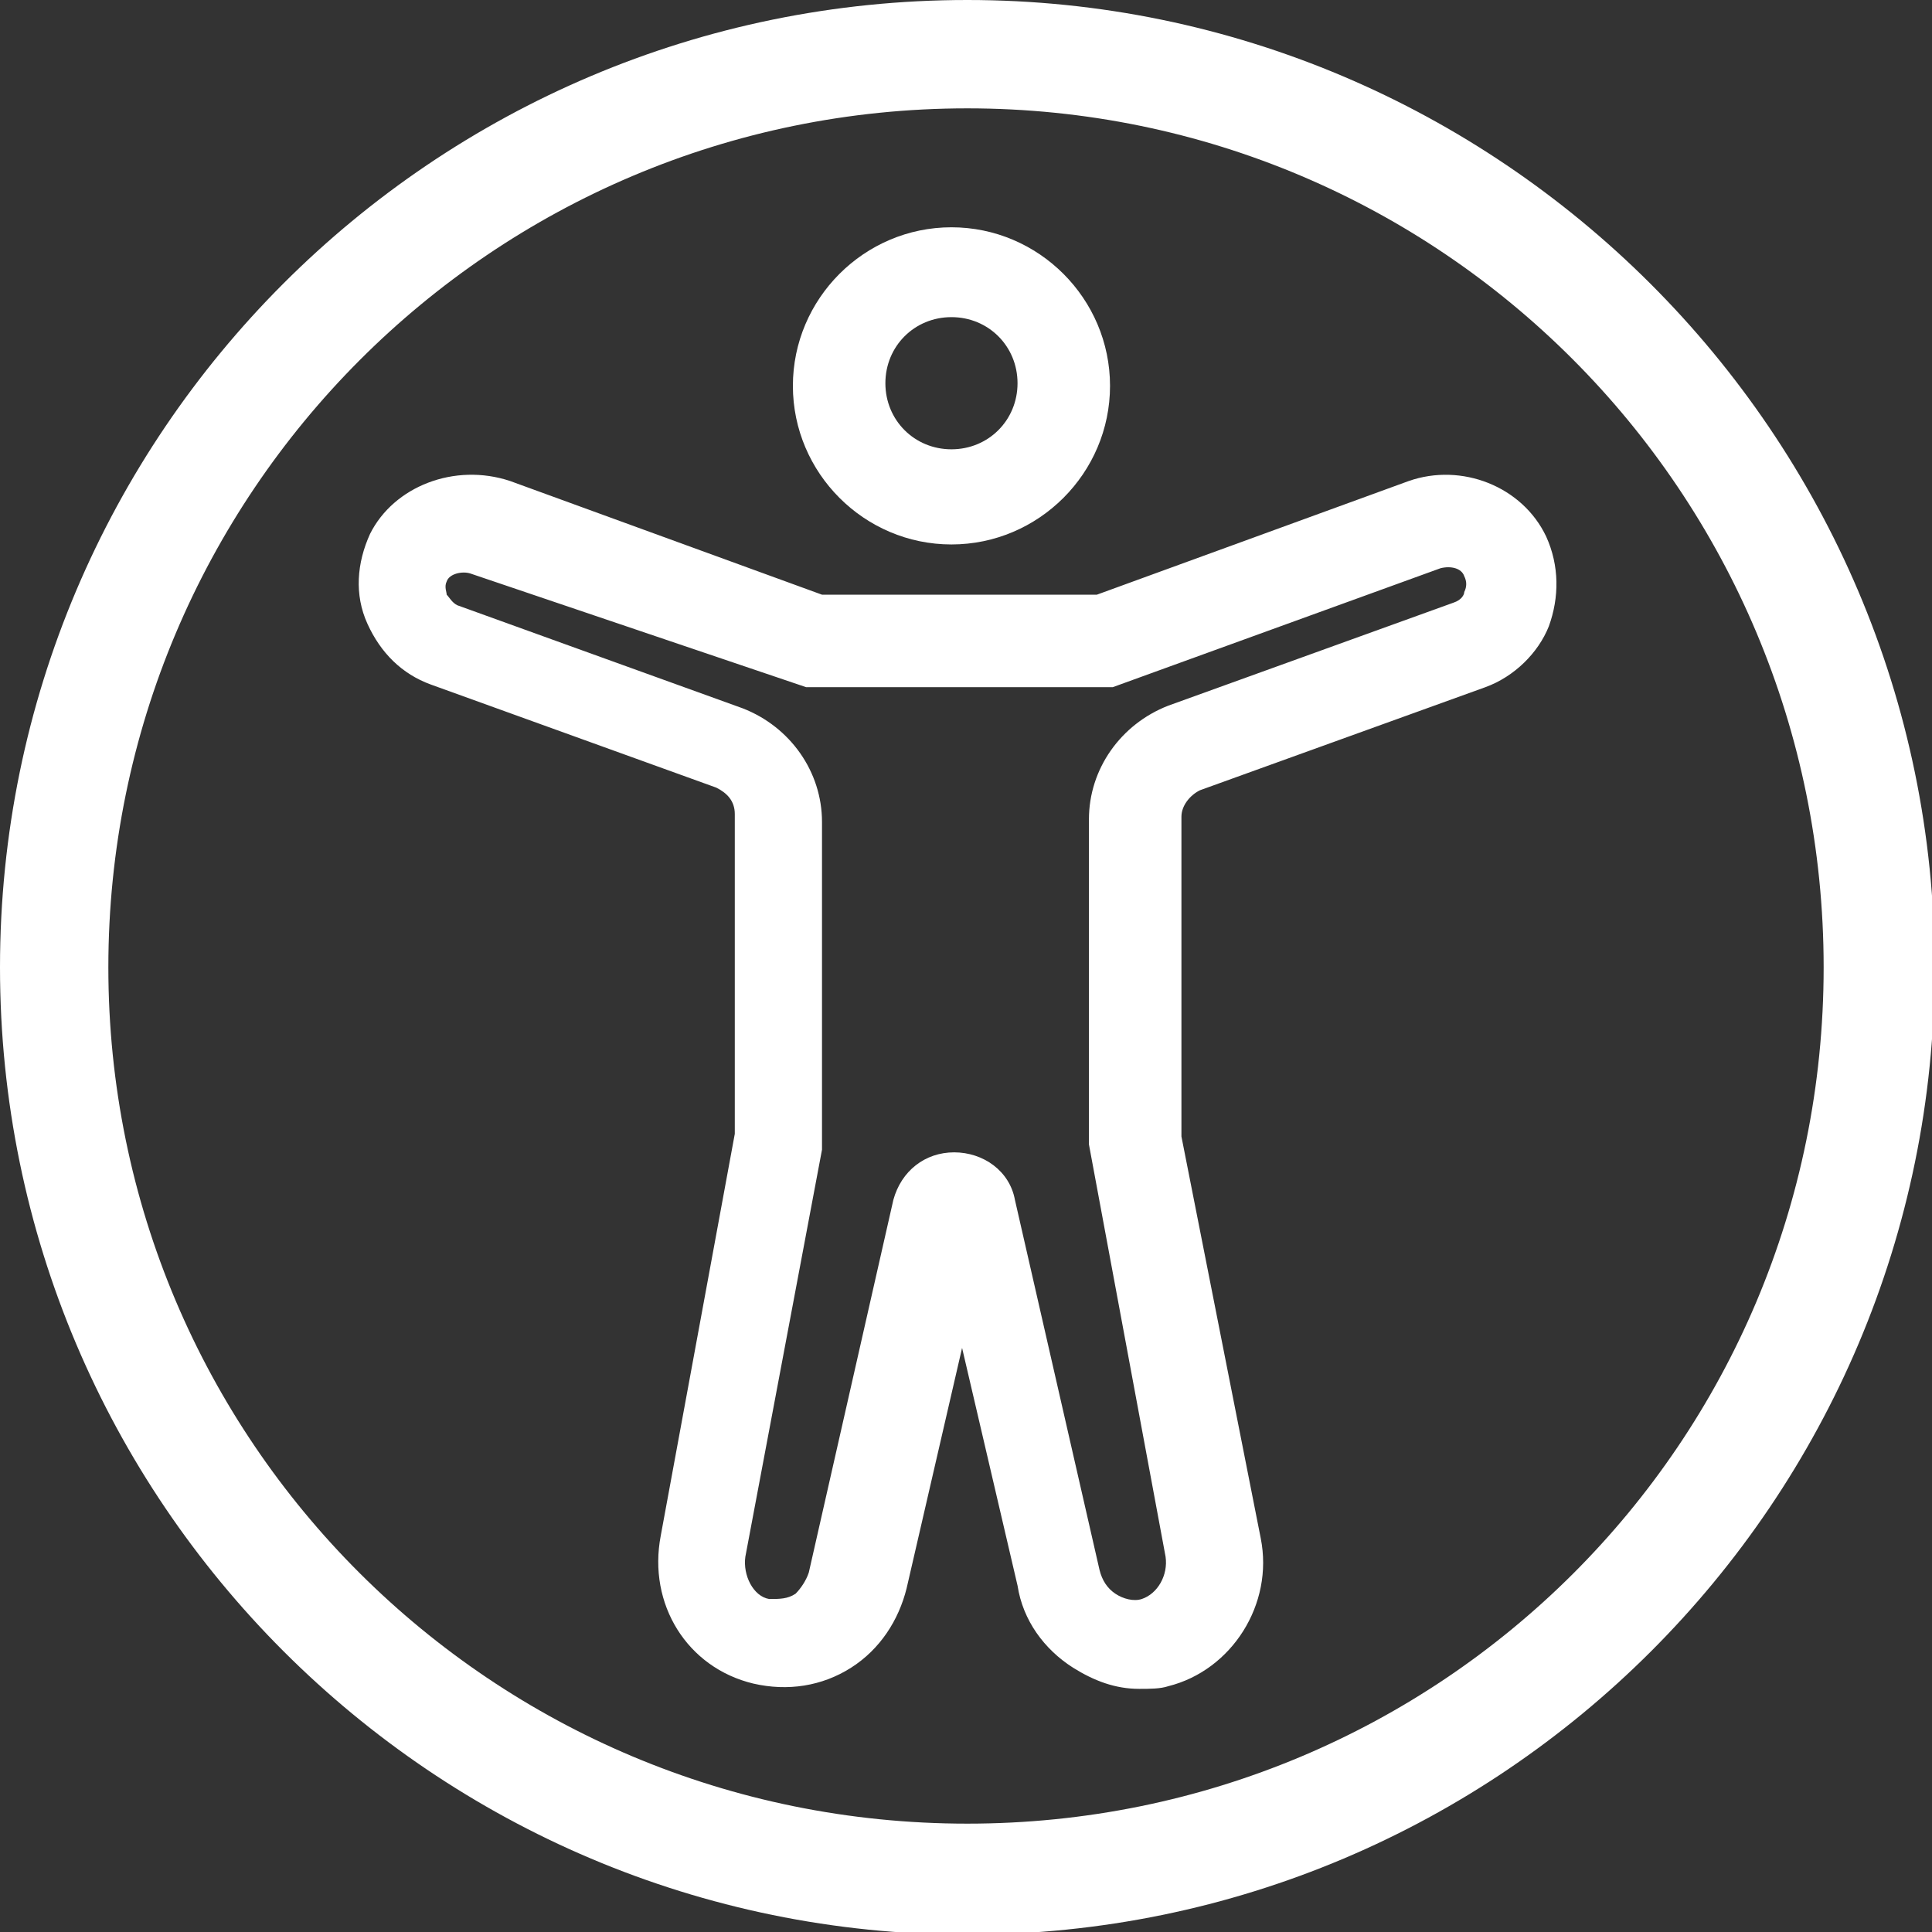<svg width="73" height="73" viewBox="0 0 73 73" fill="none" xmlns="http://www.w3.org/2000/svg">
<rect x="0" y="0" width="73" height="73" fill="#333333" stroke="none"/>
<g clip-path="url(#clip0)">
<path d="M36.55 0C16.378 0 0 16.378 0 36.55C0 56.722 16.378 73.1 36.55 73.1C56.722 73.1 73.1 56.722 73.1 36.55C73.1 16.378 56.622 0 36.55 0ZM36.55 68.906C18.575 68.906 4.094 54.425 4.094 36.55C4.094 18.674 18.575 4.094 36.55 4.094C54.425 4.094 68.906 18.575 68.906 36.55C68.906 54.525 54.425 68.906 36.55 68.906Z" fill="white"/>
<path d="M35.95 20.572C39.246 20.572 41.942 17.875 41.942 14.58C41.942 11.284 39.246 8.588 35.95 8.588C32.655 8.588 29.959 11.284 29.959 14.58C29.959 17.875 32.655 20.572 35.95 20.572ZM35.95 11.983C37.349 11.983 38.447 13.082 38.447 14.48C38.447 15.878 37.349 16.977 35.95 16.977C34.552 16.977 33.454 15.878 33.454 14.48C33.454 13.082 34.552 11.983 35.95 11.983Z" fill="white"/>
<path d="M53.229 18.175L41.445 22.47H31.059L19.275 18.175C17.178 17.477 14.881 18.375 13.982 20.173C13.483 21.271 13.383 22.47 13.883 23.568C14.382 24.667 15.181 25.465 16.279 25.865L27.064 29.76C27.464 29.959 27.764 30.259 27.764 30.758V42.842L24.967 58.021C24.468 60.617 25.966 63.014 28.462 63.613C29.761 63.913 31.059 63.713 32.157 63.014C33.256 62.315 33.955 61.217 34.255 60.018L36.352 50.931L38.449 59.918C38.649 61.217 39.447 62.315 40.546 63.014C41.345 63.513 42.144 63.813 43.042 63.813C43.442 63.813 43.841 63.813 44.141 63.713C46.538 63.114 48.136 60.617 47.636 58.121L44.64 42.942V30.858C44.64 30.459 44.94 30.059 45.339 29.86L56.125 25.965C57.223 25.565 58.122 24.667 58.521 23.668C58.921 22.57 58.921 21.371 58.422 20.273C57.523 18.375 55.226 17.477 53.229 18.175ZM55.326 22.37C55.326 22.47 55.226 22.669 54.926 22.769L44.141 26.664C42.343 27.363 41.145 29.061 41.145 30.958V43.241L44.041 58.82C44.141 59.519 43.742 60.218 43.142 60.418C42.843 60.517 42.443 60.418 42.144 60.218C41.844 60.018 41.644 59.719 41.545 59.319L38.349 45.338C38.149 44.24 37.151 43.541 36.052 43.541C34.954 43.541 34.055 44.24 33.755 45.338L30.56 59.419C30.46 59.719 30.26 60.018 30.06 60.218C29.761 60.418 29.461 60.418 29.062 60.418C28.462 60.318 28.063 59.519 28.163 58.82L31.059 43.441V31.058C31.059 29.16 29.861 27.463 28.063 26.764L17.278 22.869C17.078 22.769 16.978 22.57 16.878 22.47C16.878 22.37 16.779 22.17 16.878 21.97C16.978 21.671 17.478 21.571 17.777 21.671L30.46 25.965H42.044L54.427 21.471C54.826 21.371 55.226 21.471 55.326 21.771C55.426 21.97 55.426 22.17 55.326 22.37Z" fill="white"/>
</g>
<defs>
<clipPath id="clip0">
<rect width="73" height="73" fill="white"/>
</clipPath>
</defs>
</svg>
